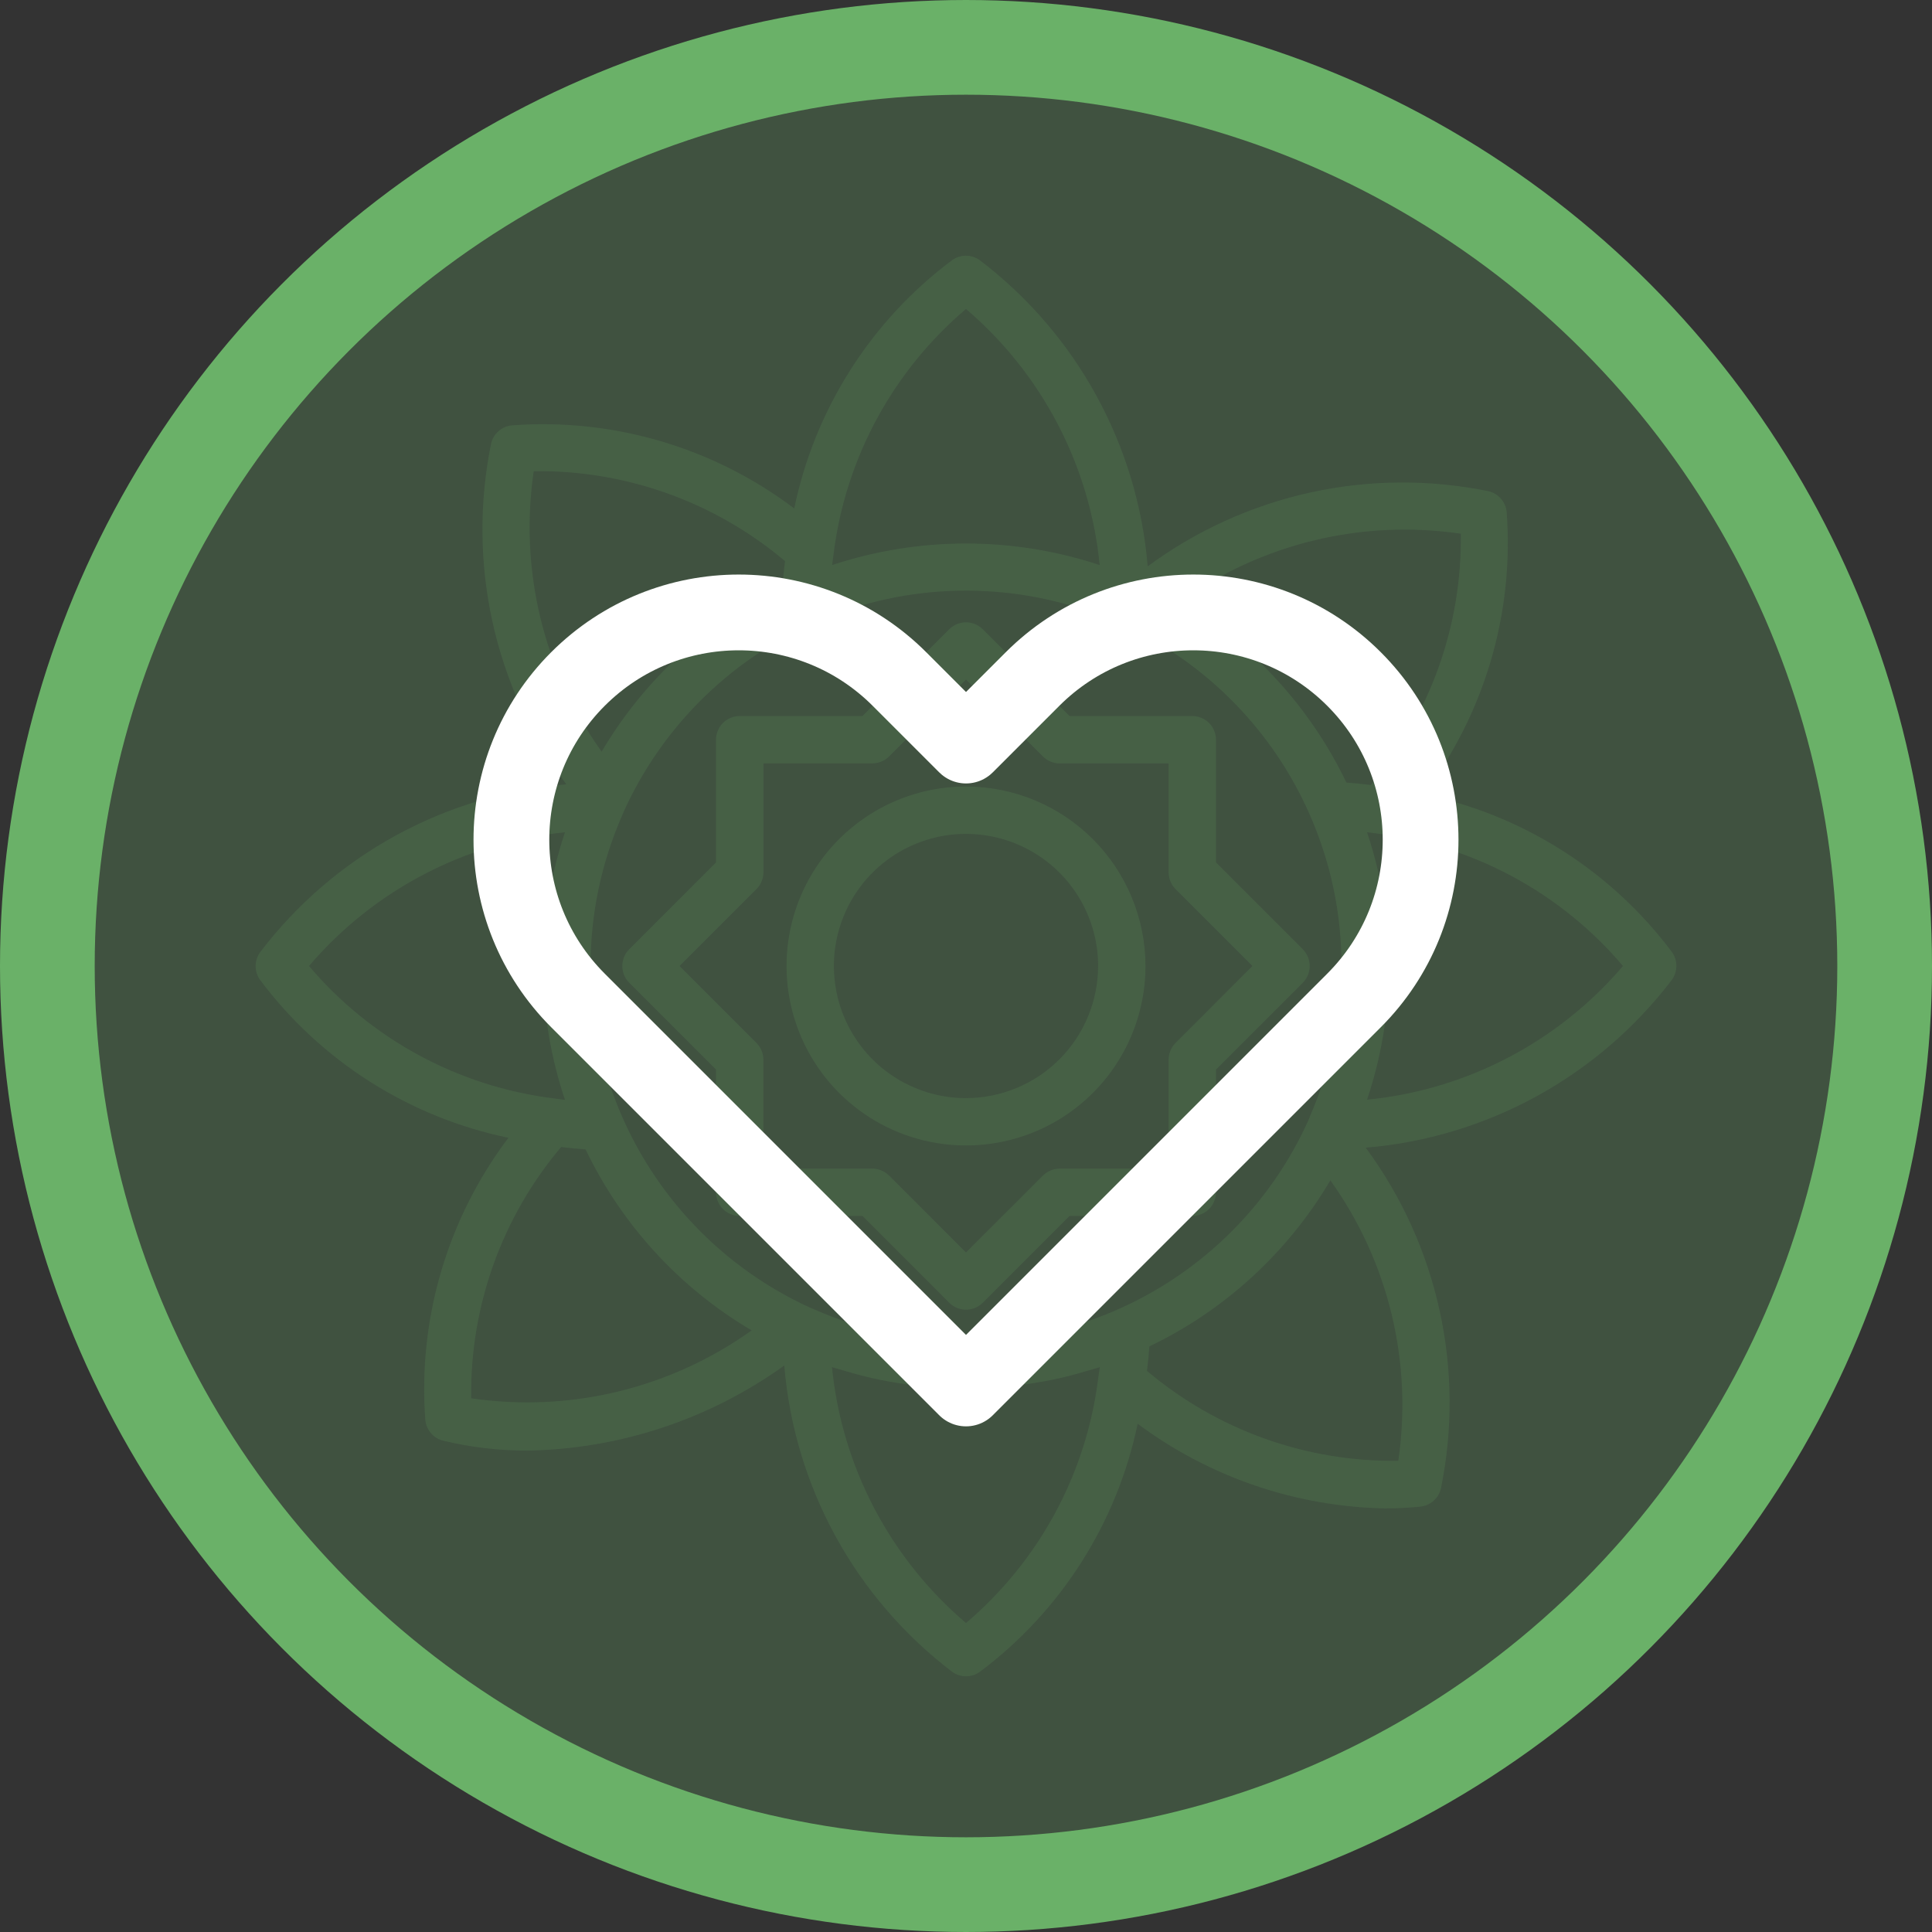<svg width="51" height="51" viewBox="0 0 51 51" fill="none" xmlns="http://www.w3.org/2000/svg">
<rect x="0" y="0" width="51" height="51" fill="#333333" stroke="none"/>
<circle cx="25.5" cy="25.5" r="24.25" fill="#6AB168" fill-opacity="0.25" stroke="#6AB168" stroke-width="2.5"/>
<g opacity="0.15">
<path d="M37.578 20.968C39.191 18.832 39.971 16.181 39.772 13.512C39.759 13.383 39.706 13.261 39.621 13.164C39.535 13.066 39.422 12.998 39.296 12.967C37.741 12.649 36.136 12.66 34.585 13.002C33.035 13.344 31.573 14.008 30.296 14.951C30.165 13.367 29.702 11.829 28.937 10.436C28.173 9.043 27.124 7.826 25.859 6.865C25.753 6.79 25.627 6.75 25.498 6.75C25.369 6.75 25.242 6.79 25.137 6.865C22.992 8.468 21.509 10.801 20.966 13.422C18.83 11.808 16.179 11.028 13.509 11.229C13.381 11.242 13.259 11.294 13.162 11.38C13.064 11.465 12.995 11.578 12.965 11.704C12.647 13.259 12.659 14.864 13 16.415C13.342 17.965 14.006 19.426 14.949 20.704C13.365 20.836 11.827 21.299 10.434 22.063C9.041 22.828 7.825 23.876 6.863 25.141C6.788 25.247 6.748 25.373 6.748 25.503C6.748 25.632 6.788 25.758 6.863 25.864C8.467 28.008 10.799 29.491 13.421 30.035C11.809 32.17 11.029 34.82 11.228 37.488C11.241 37.617 11.294 37.739 11.379 37.836C11.464 37.934 11.578 38.002 11.704 38.032C12.434 38.207 13.182 38.294 13.933 38.292C16.365 38.249 18.727 37.466 20.703 36.046C20.834 37.63 21.297 39.169 22.061 40.562C22.826 41.956 23.875 43.173 25.14 44.135C25.245 44.21 25.371 44.25 25.5 44.25C25.629 44.25 25.756 44.21 25.861 44.135C28.004 42.533 29.487 40.203 30.031 37.583C31.922 38.992 34.206 39.773 36.562 39.818C36.873 39.819 37.183 39.803 37.491 39.771C37.62 39.758 37.742 39.706 37.839 39.62C37.937 39.535 38.005 39.422 38.036 39.296C38.354 37.741 38.342 36.136 38 34.585C37.658 33.035 36.995 31.574 36.052 30.296C37.635 30.164 39.173 29.701 40.566 28.937C41.959 28.172 43.176 27.124 44.138 25.859C44.212 25.753 44.252 25.627 44.252 25.497C44.252 25.368 44.212 25.242 44.138 25.136C42.533 22.992 40.2 21.51 37.578 20.968ZM34.572 29.49C34.571 29.496 34.57 29.501 34.569 29.507C34.569 29.512 34.562 29.515 34.56 29.52C34.536 29.582 34.508 29.645 34.479 29.7V29.707L34.473 29.716C33.373 32.056 31.402 33.873 28.98 34.781C26.559 35.688 23.879 35.613 21.512 34.572C21.506 34.572 21.499 34.572 21.493 34.567C21.487 34.561 21.488 34.562 21.484 34.561C21.421 34.536 21.359 34.508 21.3 34.478H21.293L21.287 34.474C19.119 33.455 17.393 31.685 16.429 29.492C15.875 28.235 15.589 26.876 15.589 25.502C15.589 24.128 15.875 22.769 16.429 21.512C16.429 21.508 16.429 21.503 16.433 21.497C16.437 21.492 16.439 21.488 16.442 21.482C16.466 21.419 16.494 21.357 16.523 21.302V21.296L16.529 21.286C17.63 18.946 19.601 17.129 22.022 16.221C24.443 15.314 27.123 15.389 29.491 16.429H29.5L29.514 16.436H29.519C29.581 16.461 29.644 16.49 29.703 16.519H29.712H29.716C31.884 17.538 33.609 19.308 34.573 21.501C35.127 22.759 35.413 24.117 35.413 25.491C35.413 26.865 35.127 28.224 34.573 29.481L34.572 29.49ZM38.562 14.089C38.595 16.514 37.752 18.869 36.188 20.722C35.974 20.695 35.759 20.674 35.542 20.659C34.587 18.667 33.061 17.004 31.158 15.881C33.301 14.347 35.955 13.705 38.562 14.089ZM25.5 8.156C27.507 9.868 28.772 12.291 29.029 14.916C26.736 14.158 24.26 14.158 21.967 14.916C21.98 14.82 21.989 14.724 22.004 14.627C22.316 12.108 23.564 9.798 25.5 8.156ZM14.089 12.438C16.514 12.404 18.87 13.247 20.723 14.812C20.695 15.025 20.674 15.24 20.66 15.457C18.668 16.413 17.005 17.939 15.882 19.842C14.348 17.699 13.705 15.045 14.089 12.438ZM8.157 25.5C9.868 23.493 12.29 22.228 14.914 21.971C14.144 24.262 14.144 26.742 14.914 29.033C14.819 29.021 14.727 29.011 14.627 28.996C12.108 28.685 9.798 27.437 8.157 25.5ZM12.438 36.911C12.405 34.486 13.248 32.131 14.812 30.278C15.026 30.305 15.241 30.326 15.458 30.341C16.413 32.333 17.939 33.996 19.842 35.119C17.699 36.652 15.044 37.295 12.438 36.911ZM25.5 42.844C23.491 41.135 22.223 38.714 21.962 36.089C21.984 36.096 22.007 36.101 22.029 36.108C22.114 36.136 22.201 36.157 22.287 36.183C22.53 36.256 22.776 36.323 23.024 36.379C23.157 36.41 23.291 36.436 23.426 36.461C23.636 36.5 23.847 36.532 24.06 36.56C24.199 36.578 24.338 36.597 24.479 36.61C24.758 36.636 25.037 36.649 25.317 36.653C25.379 36.653 25.438 36.663 25.5 36.663C25.562 36.663 25.625 36.654 25.688 36.653C25.965 36.648 26.242 36.635 26.519 36.61C26.66 36.597 26.799 36.578 26.939 36.56C27.151 36.533 27.363 36.501 27.574 36.461C27.707 36.436 27.841 36.41 27.974 36.38C28.224 36.324 28.469 36.255 28.712 36.183C28.797 36.157 28.884 36.137 28.969 36.109C28.991 36.102 29.013 36.097 29.032 36.09C29.02 36.184 29.006 36.278 28.991 36.372C28.681 38.891 27.435 41.201 25.5 42.844ZM36.911 38.562C34.486 38.595 32.13 37.752 30.277 36.188C30.305 35.974 30.326 35.759 30.34 35.542C32.332 34.587 33.995 33.061 35.118 31.158C36.652 33.301 37.295 35.955 36.911 38.562ZM36.086 29.031C36.856 26.74 36.856 24.26 36.086 21.969C36.181 21.981 36.273 21.991 36.373 22.006C38.892 22.317 41.202 23.564 42.843 25.5C41.132 27.507 38.71 28.772 36.086 29.029V29.031Z" fill="#6AB168"/>
<path d="M32.099 22.767V19.527C32.099 19.361 32.033 19.202 31.916 19.085C31.799 18.968 31.64 18.902 31.474 18.902H28.233L25.942 16.611C25.825 16.494 25.666 16.428 25.5 16.428C25.334 16.428 25.175 16.494 25.058 16.611L22.767 18.902H19.526C19.36 18.902 19.201 18.968 19.084 19.085C18.967 19.202 18.901 19.361 18.901 19.527V22.767L16.61 25.058C16.493 25.175 16.427 25.334 16.427 25.5C16.427 25.666 16.493 25.825 16.61 25.942L18.901 28.233V31.473C18.901 31.639 18.967 31.798 19.084 31.915C19.201 32.032 19.36 32.098 19.526 32.098H22.767L25.058 34.389C25.175 34.507 25.334 34.572 25.5 34.572C25.666 34.572 25.825 34.507 25.942 34.389L28.233 32.098H31.474C31.64 32.098 31.799 32.032 31.916 31.915C32.033 31.798 32.099 31.639 32.099 31.473V28.233L34.39 25.942C34.507 25.825 34.573 25.666 34.573 25.5C34.573 25.334 34.507 25.175 34.39 25.058L32.099 22.767ZM31.032 27.532C30.915 27.65 30.849 27.809 30.849 27.974V30.849H27.974C27.808 30.849 27.649 30.915 27.532 31.032L25.5 33.062L23.468 31.031C23.35 30.914 23.191 30.848 23.026 30.848H20.151V27.973C20.151 27.807 20.085 27.648 19.968 27.531L17.938 25.5L19.97 23.468C20.087 23.35 20.153 23.191 20.153 23.026V20.151H23.028C23.194 20.151 23.353 20.085 23.47 19.968L25.5 17.938L27.532 19.97C27.65 20.087 27.809 20.153 27.974 20.153H30.849V23.028C30.849 23.194 30.915 23.353 31.032 23.47L33.062 25.5L31.032 27.532Z" fill="#6AB168"/>
<path d="M25.5 20.762C24.563 20.762 23.647 21.04 22.868 21.561C22.089 22.081 21.482 22.821 21.123 23.687C20.765 24.553 20.671 25.505 20.854 26.424C21.036 27.343 21.488 28.187 22.15 28.85C22.813 29.512 23.657 29.964 24.576 30.146C25.495 30.329 26.447 30.235 27.313 29.877C28.179 29.518 28.919 28.911 29.439 28.132C29.96 27.353 30.238 26.437 30.238 25.5C30.236 24.244 29.737 23.04 28.849 22.152C27.96 21.263 26.756 20.764 25.5 20.762ZM25.5 28.988C24.81 28.988 24.136 28.783 23.562 28.4C22.989 28.017 22.542 27.472 22.278 26.835C22.014 26.197 21.945 25.496 22.079 24.82C22.214 24.143 22.546 23.522 23.034 23.034C23.522 22.546 24.143 22.214 24.82 22.079C25.496 21.945 26.197 22.014 26.835 22.278C27.472 22.542 28.017 22.989 28.4 23.562C28.783 24.136 28.988 24.81 28.988 25.5C28.986 26.425 28.619 27.311 27.965 27.965C27.311 28.619 26.425 28.986 25.5 28.988Z" fill="#6AB168"/>
</g>
<path d="M15.257 17.924C12.914 20.267 12.914 24.066 15.257 26.409L25.5 36.652L35.743 26.409C38.086 24.066 38.086 20.267 35.743 17.924C33.4 15.581 29.601 15.581 27.257 17.924L25.5 19.681L23.743 17.924C21.399 15.581 17.601 15.581 15.257 17.924Z" stroke="white" stroke-width="2" stroke-linecap="round" stroke-linejoin="round"/>
</svg>

